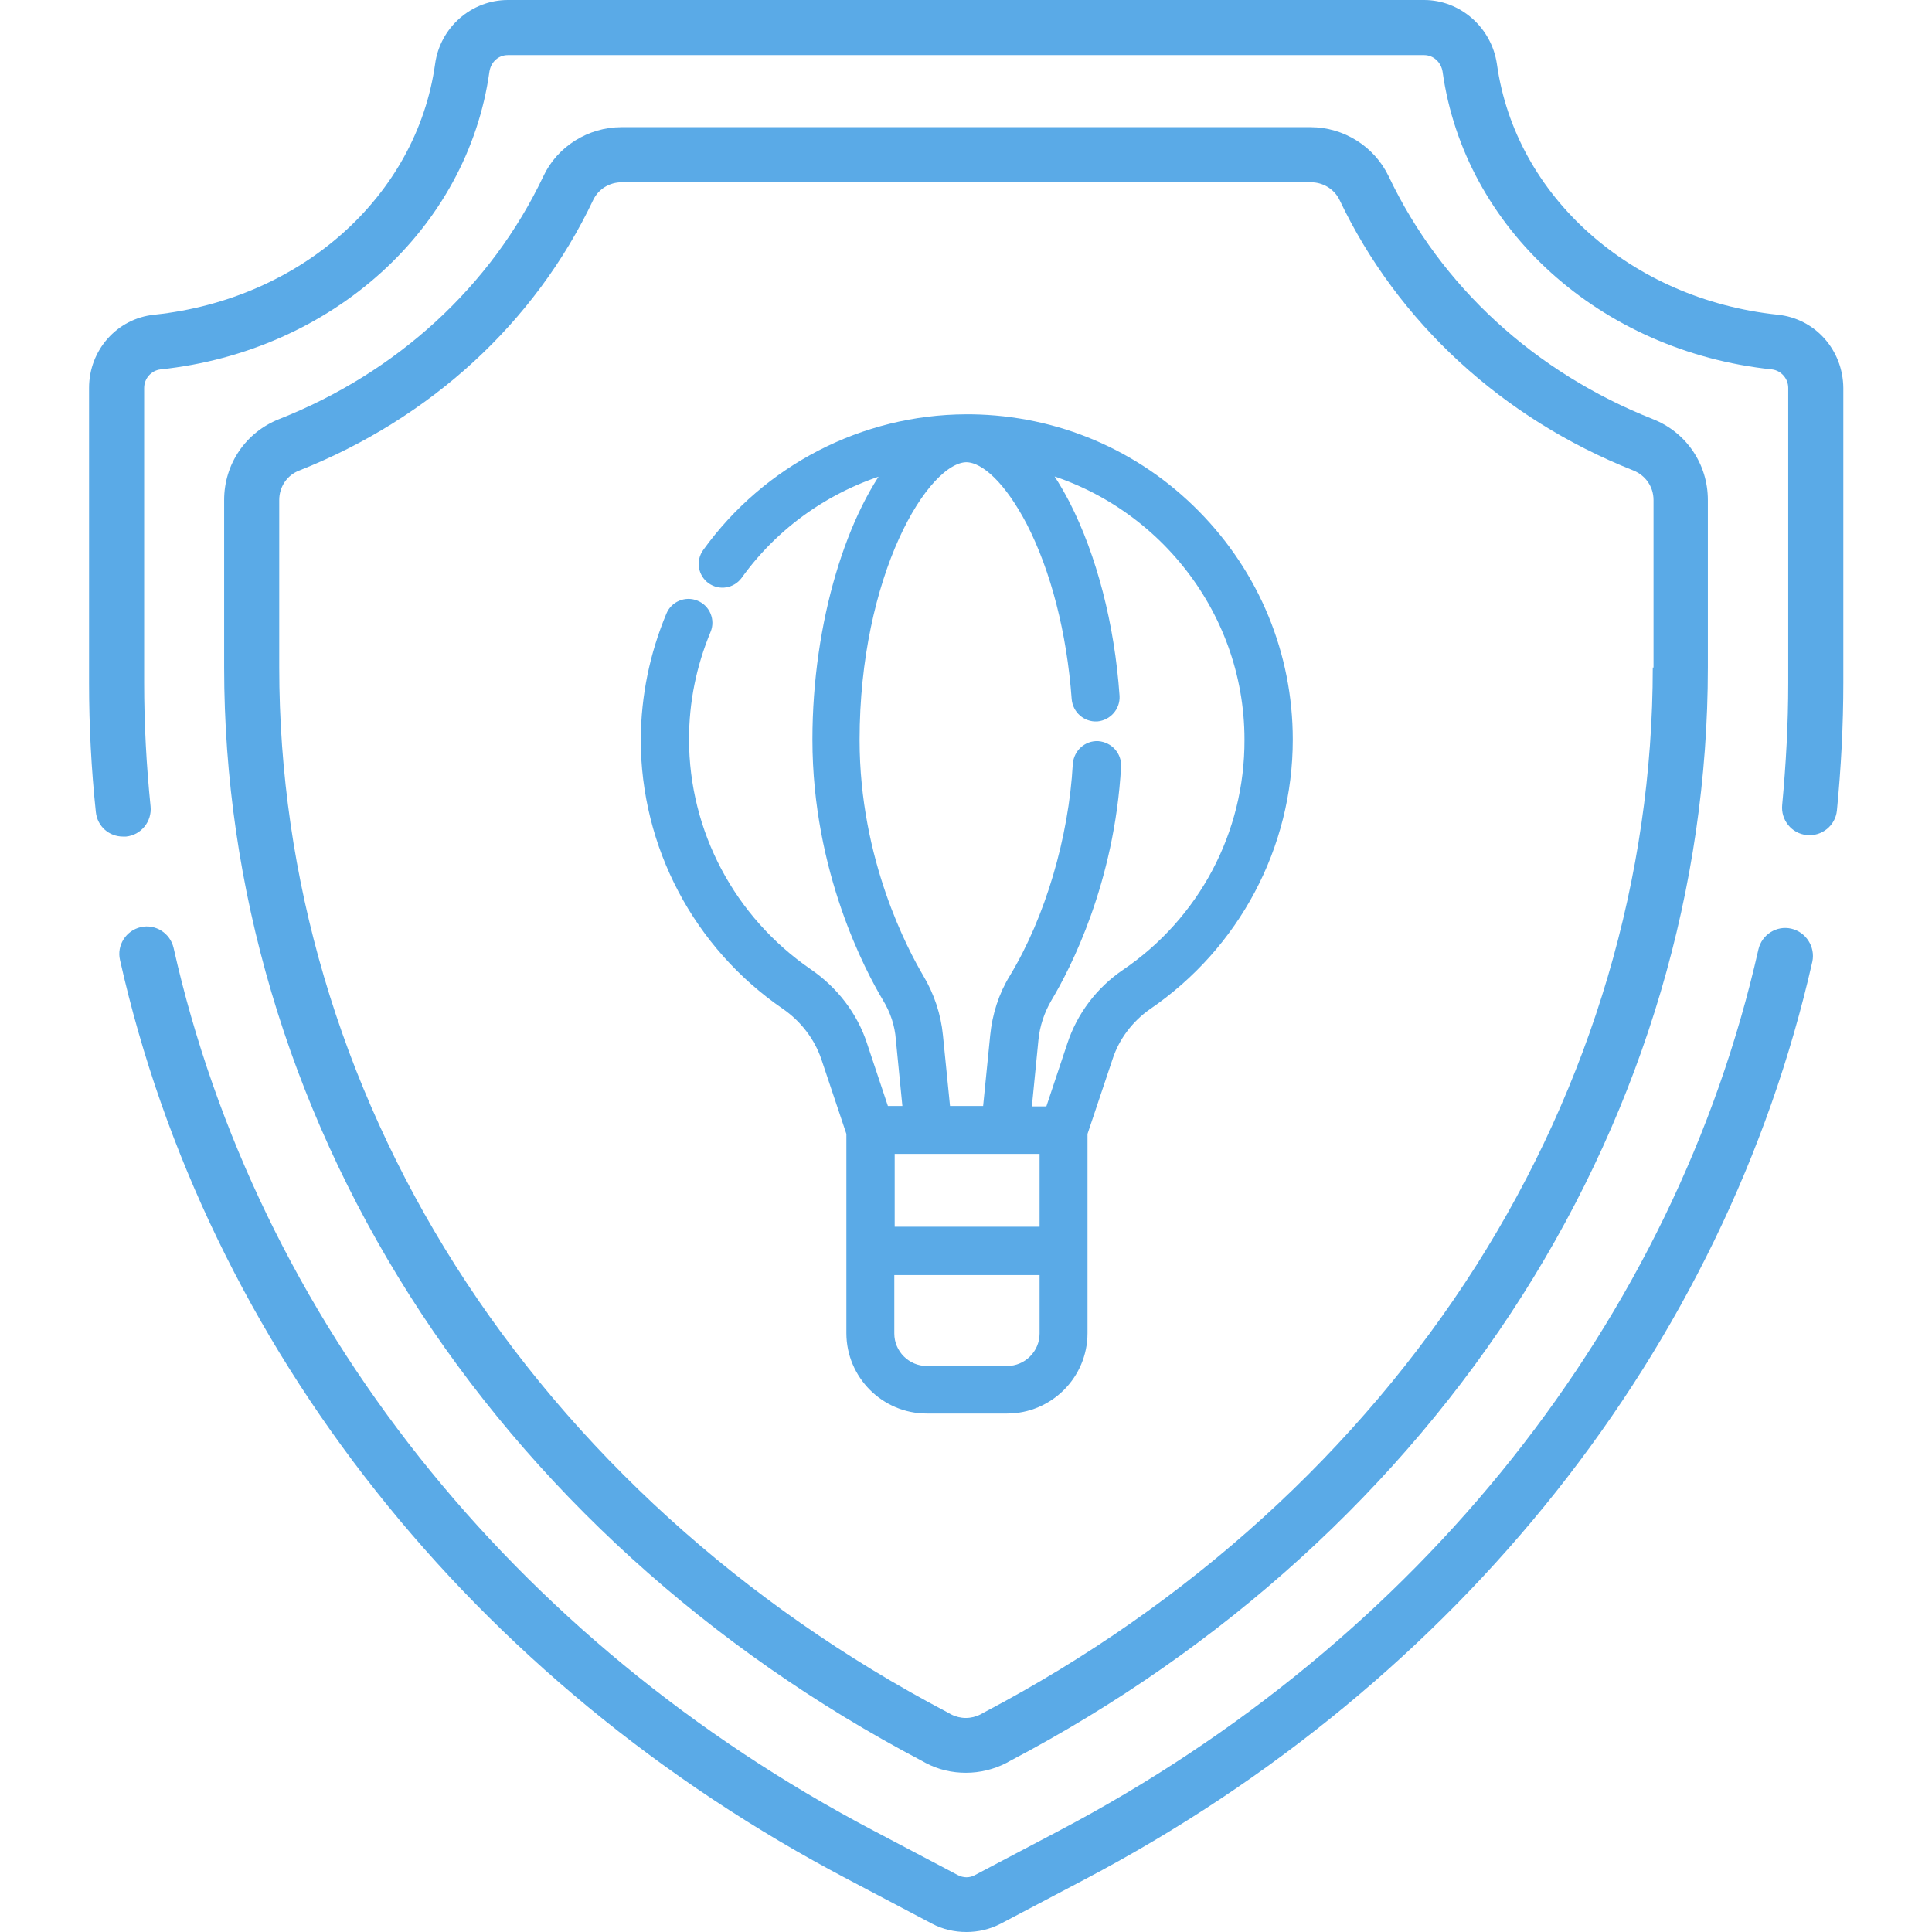 <?xml version="1.0" encoding="utf-8"?>
<!-- Generator: Adobe Illustrator 21.1.0, SVG Export Plug-In . SVG Version: 6.00 Build 0)  -->
<svg version="1.1" id="Capa_1" xmlns="http://www.w3.org/2000/svg" xmlns:xlink="http://www.w3.org/1999/xlink" x="0px" y="0px"
	 viewBox="0 0 512 512" style="enable-background:new 0 0 512 512;" xml:space="preserve">
<style type="text/css">
	.st0{fill:#5AAAE7;}
	.st1{fill:#5AAAE7;stroke:#5AAAE7;stroke-width:5;stroke-miterlimit:10;}
</style>
<g>
	<g>
		<g>
			<path class="st0" d="M438.1,111.1c-31.4-12.4-56.3-35.3-70.1-64.4c-3.8-7.9-11.9-13-20.7-13H164.7c-8.8,0-17,5.1-20.7,13
				c-13.8,29.1-38.7,52-70.1,64.4c-8.8,3.5-14.5,11.9-14.5,21.4v44.4c0,58.2,17,115.7,49.1,166.3c32.4,51.1,79.4,93.8,135.9,123.5
				l0.9,0.5c3.4,1.8,7,2.6,10.7,2.6s7.4-0.9,10.7-2.6l0.9-0.5c56.5-29.7,103.5-72.4,135.9-123.5c32.1-50.6,49.1-108.1,49.1-166.3
				v-44.4C452.6,123,446.9,114.6,438.1,111.1z M438,176.9c0,55.4-16.2,110.3-46.8,158.5c-31.1,48.9-76.2,89.9-130.4,118.4l-0.9,0.5
				c-2.5,1.3-5.4,1.3-7.9,0l-0.9-0.5c-54.2-28.5-99.3-69.4-130.4-118.4C90.1,287.2,74,232.4,74,176.9v-44.4c0-3.5,2.1-6.6,5.3-7.8
				c34.8-13.8,62.5-39.2,77.9-71.7c1.4-2.9,4.3-4.7,7.6-4.7h182.6c3.2,0,6.2,1.8,7.6,4.7c15.4,32.4,43.1,57.9,77.9,71.7
				c3.2,1.3,5.3,4.3,5.3,7.8v44.4H438z"/>
		</g>
	</g>
	<g>
		<g>
			<path class="st0" d="M474.7,246.1c-3.9-0.9-7.8,1.6-8.7,5.5c-22.2,98.2-89.8,183.3-185.4,233.6l-22.2,11.7
				c-1.4,0.8-3.1,0.8-4.6,0l-22.2-11.7C135.7,434.8,68.1,349.5,46,251.2c-0.9-3.9-4.8-6.4-8.7-5.5s-6.4,4.8-5.5,8.7
				c23,102.5,93.4,191.4,193,243.7l22.2,11.7c2.8,1.5,6,2.2,9.1,2.2s6.2-0.7,9.1-2.2l22.2-11.7c99.4-52.3,169.7-140.9,192.9-243.3
				C481.1,250.9,478.6,247,474.7,246.1z"/>
		</g>
	</g>
	<g>
		<g>
			<path class="st0" d="M471.1,83.4C432.2,79.3,401.6,52,396.7,17c-1.4-9.7-9.7-17-19.3-17H134.6c-9.7,0-18,7.3-19.3,17
				c-4.9,35-35.5,62.3-74.4,66.4c-9.9,1-17.3,9.4-17.3,19.4V181c0,11.4,0.6,22.9,1.8,34.2c0.4,3.8,3.5,6.5,7.2,6.5
				c0.2,0,0.5,0,0.8,0c4-0.4,6.9-4,6.5-8c-1.1-10.8-1.7-21.8-1.7-32.7v-78.2c0-2.5,1.9-4.6,4.3-4.9C88,93.1,123.9,60.6,129.7,19
				c0.4-2.6,2.4-4.4,4.9-4.4h242.8c2.5,0,4.5,1.9,4.9,4.4c5.8,41.6,41.7,74.1,87.3,78.9c2.4,0.3,4.3,2.4,4.3,4.9V181
				c0,10.8-0.6,21.6-1.6,32.3c-0.4,4,2.5,7.6,6.5,8s7.6-2.5,8-6.5c1.1-11.2,1.7-22.6,1.7-33.8v-78.2C488.4,92.7,481,84.4,471.1,83.4
				z"/>
		</g>
	</g>
</g>
<path class="st1" d="M315.9,137.2c-15.6-15.8-36.4-24.6-58.5-24.9c-0.3,0-0.5,0-0.8,0c-0.1,0-0.2,0-0.3,0c-0.1,0-0.3,0-0.3,0
	c-26.7,0.1-51.9,13.1-67.6,34.9c-1.3,1.8-0.8,4.1,0.8,5.3c1.8,1.3,4.1,0.8,5.3-0.8c10.9-15.2,26.9-25.6,44.7-29.8
	c-12.3,14.4-21.4,43.4-21.4,74.1c0,34.5,14,60.5,18.3,67.7c2.2,3.6,3.5,7.5,3.8,11.6l2,20.3h-8.4l-6.1-18.3
	c-2.4-7.4-7.4-13.9-14-18.4c-20.8-14.3-33.3-37.8-33.3-63c0-10.2,2-20,5.9-29.4c0.8-1.9-0.1-4.2-2.1-5c-1.9-0.8-4.2,0.1-5,2.1
	c-4.3,10.3-6.5,21.1-6.6,32.3c0,27.8,13.7,53.7,36.6,69.4c5.2,3.6,9.1,8.7,11.1,14.5l6.8,20.3v53.2c0,10.3,8.4,18.8,18.8,18.8h21.3
	c10.3,0,18.8-8.4,18.8-18.8v-53.2l6.8-20.3c1.9-5.8,5.8-10.9,10.8-14.4c23-15.7,36.8-41.6,36.8-69.4
	C340.1,173.9,331.5,153,315.9,137.2z M278,303.3v24.3h-43.4v-24.3H278z M278,353.4c0,6.1-5,11.1-11.1,11.1h-21.3
	c-6.1,0-11.1-5-11.1-11.1v-18H278L278,353.4L278,353.4z M299,259.1c-6.5,4.4-11.4,10.9-13.8,18.3l-6.1,18.3h-8.4l2-20.3
	c0.4-4.1,1.7-8,3.8-11.6c4.9-8.2,16.4-30.4,18.1-60.8c0.1-2.1-1.5-3.9-3.7-4.1c-2.1-0.1-3.9,1.5-4.1,3.7c-1.1,19.8-7.4,41.3-17,57.2
	c-2.8,4.5-4.4,9.7-4.9,14.8l-2.1,21h-13.3l-2.1-21c-0.5-5.2-2.2-10.3-4.9-14.8c-4-6.8-17.2-31.2-17.2-63.7
	c0-43.9,18.2-75.7,30.6-76.1c0.2,0,0.3,0,0.4,0c5.7,0.2,12.3,6.8,18,17.7c6.6,12.8,10.9,29.6,12.2,47.4c0.2,2.1,2,3.7,4.1,3.6
	c2.1-0.2,3.7-2,3.6-4.1c-1.3-18.8-6-36.7-13-50.4c-2.5-4.8-5.2-8.9-8-12.3c33.8,7.8,59.1,38.3,59.1,74.1
	C332.4,221.4,319.9,244.9,299,259.1z"/>
</svg>
